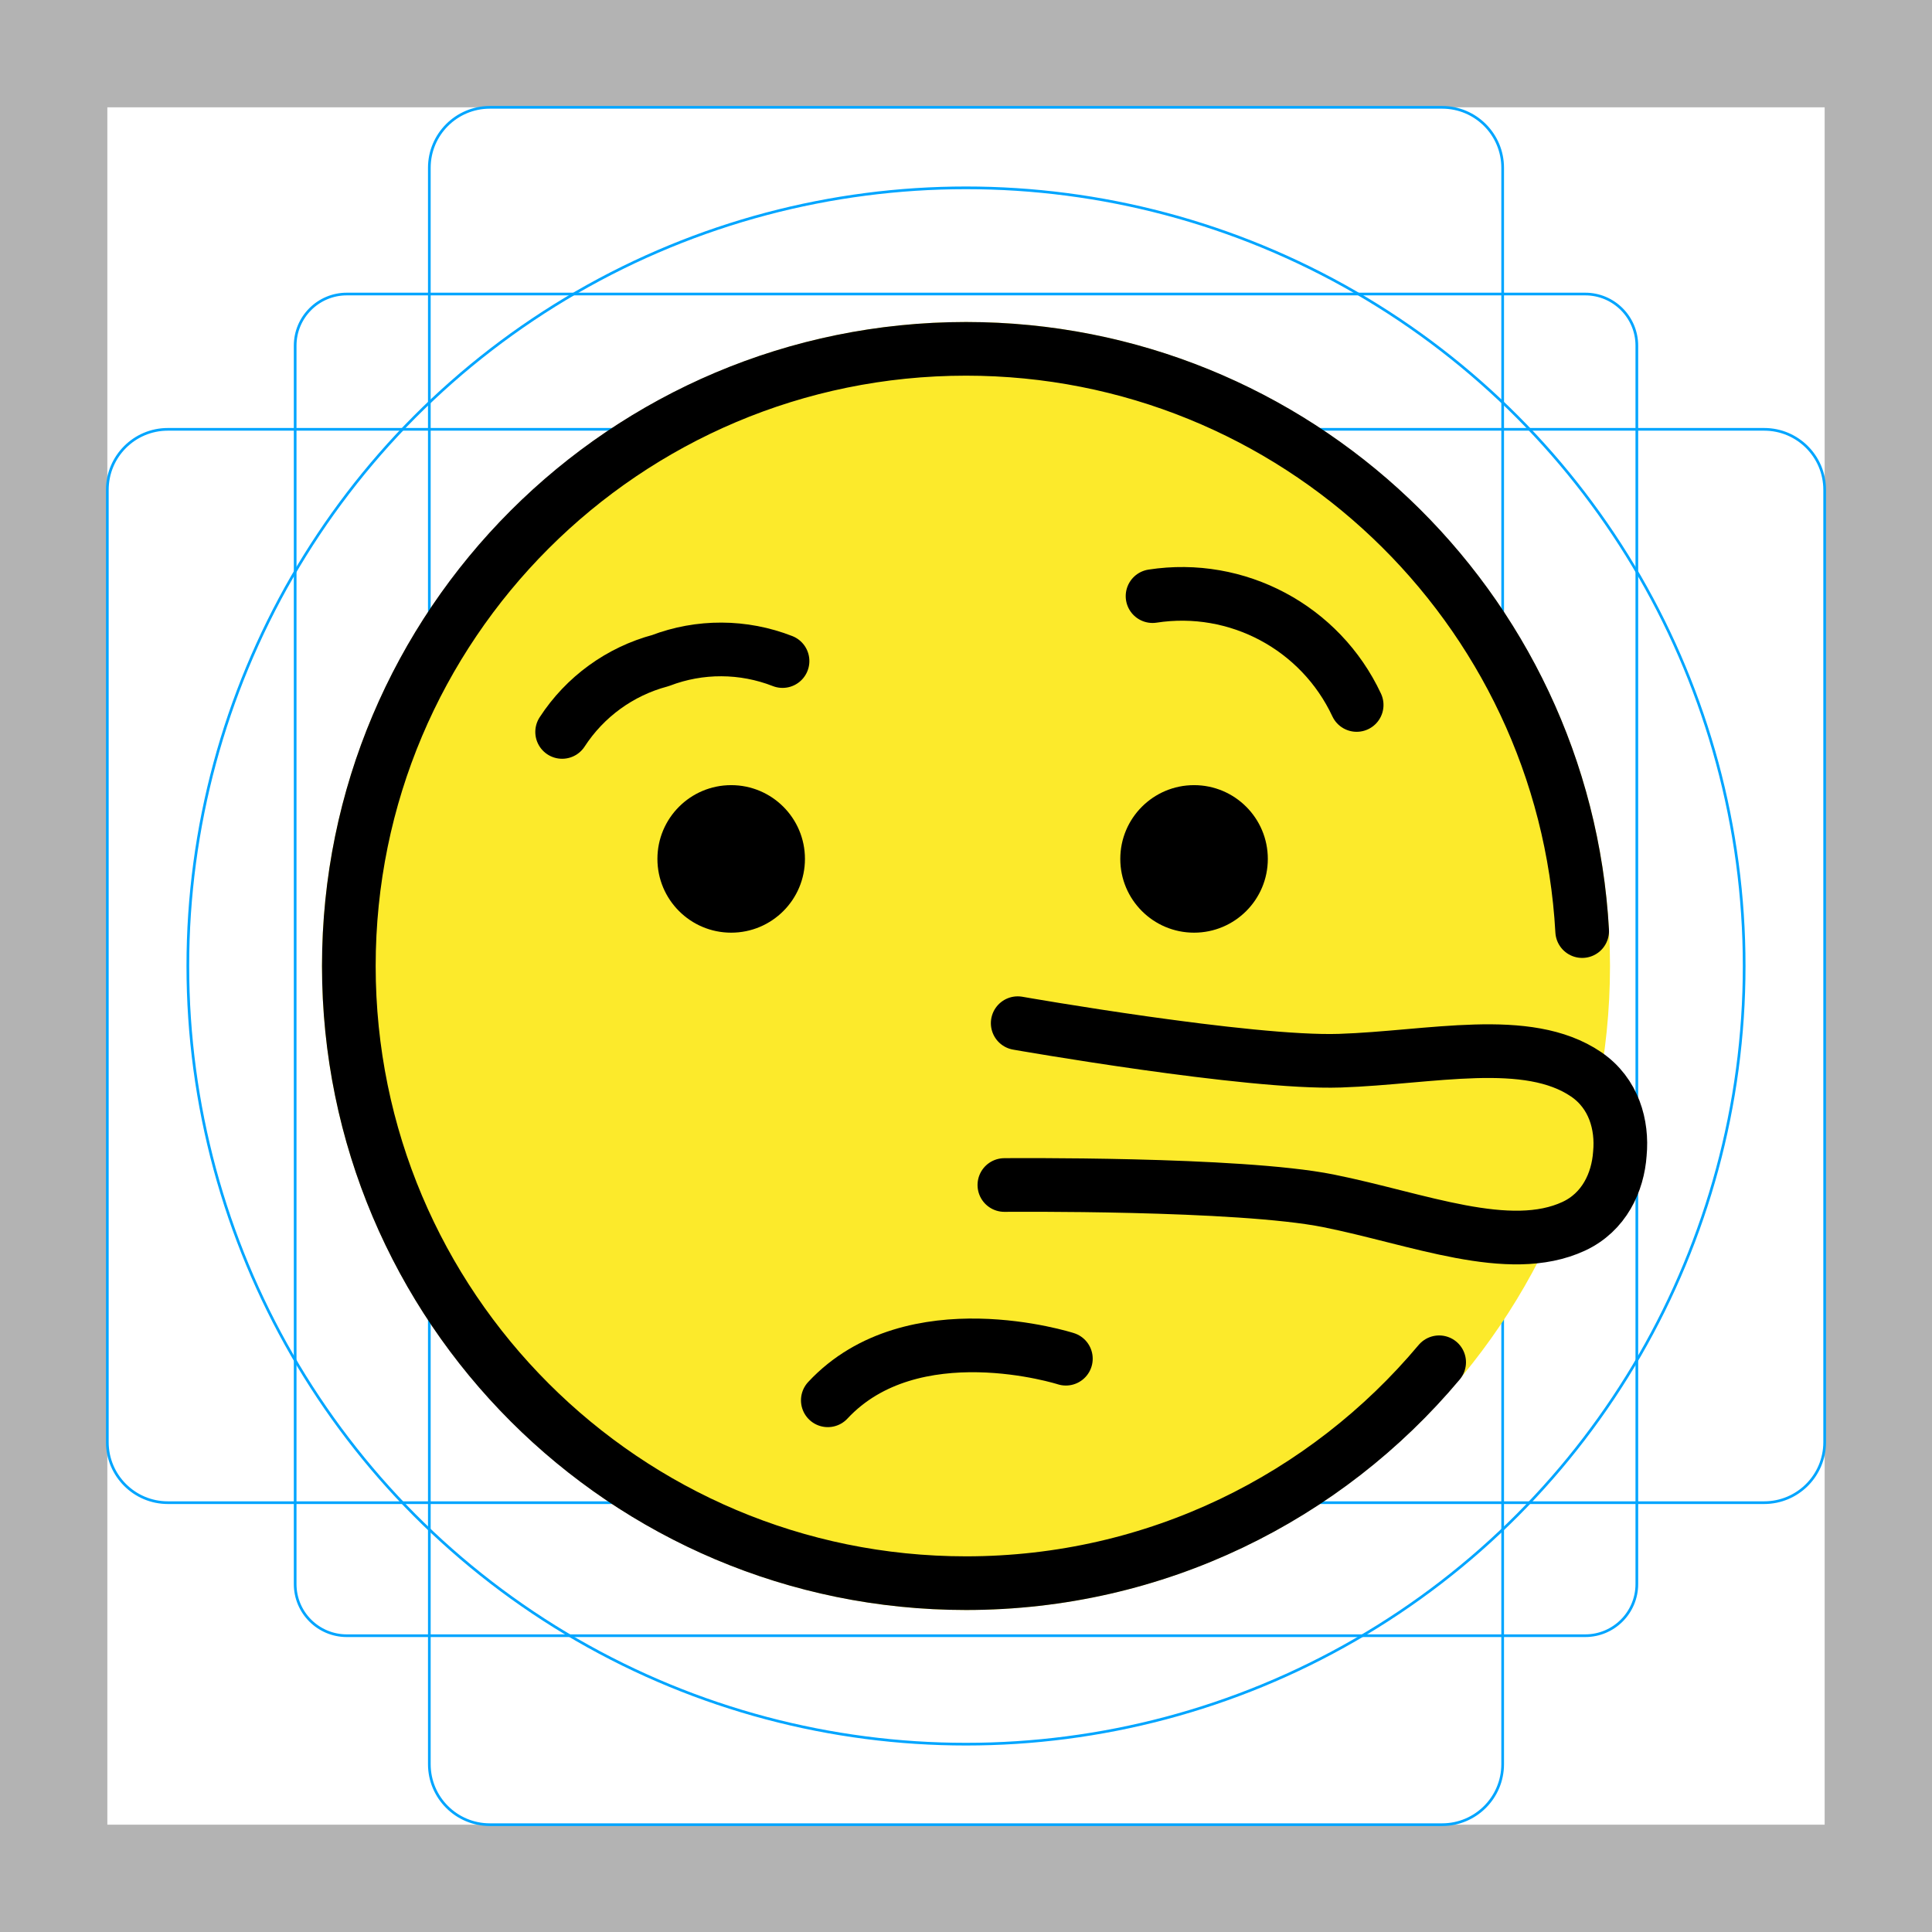 <svg id="emoji" xmlns="http://www.w3.org/2000/svg" viewBox="0 0 72 72">
  <g id="grid">
    <path fill="#B3B3B3" d="M68,4v64H4V4H68 M72,0H0v72h72V0z"/>
    <path fill="none" stroke="#00A5FF" stroke-width="0.1" stroke-miterlimit="10" d="M12.923,10.958h46.154 c1.062,0,1.923,0.861,1.923,1.923l0,0v46.154c0,1.062-0.861,1.923-1.923,1.923H12.923 c-1.062,0-1.923-0.861-1.923-1.923l0,0V12.881C11,11.819,11.861,10.958,12.923,10.958L12.923,10.958z"/>
    <path fill="none" stroke="#00A5FF" stroke-width="0.1" stroke-miterlimit="10" d="M18.254,4h35.493C54.991,4,56,5.009,56,6.254 v59.493C56,66.991,54.991,68,53.746,68H18.254C17.009,68,16,66.991,16,65.746V6.254C16,5.009,17.009,4,18.254,4z"/>
    <path fill="none" stroke="#00A5FF" stroke-width="0.1" stroke-miterlimit="10" d="M68,18.254v35.493 C68,54.991,66.991,56,65.746,56H6.254C5.009,56,4,54.991,4,53.746V18.254C4,17.009,5.009,16,6.254,16h59.493 C66.991,16,68,17.009,68,18.254z"/>
    <circle fill="none" stroke="#00A5FF" stroke-width="0.1" stroke-miterlimit="10" cx="36" cy="36" r="29"/>
  </g>
  <g id="color">
    <path fill="#FCEA2B" d="M36,12c-13.234,0-24,10.766-24,24s10.766,24,24,24s24-10.766,24-24C60,22.766,49.234,12,36,12z"/>
    <path fill="#FCEA2B" d="M37.43,44.162c0,0,8.736-0.081,12.075,0.589c3.339,0.67,6.732,2.067,9.141,0.95 c1.136-0.527,1.648-1.64,1.722-2.708c0.101-1.066-0.221-2.248-1.255-2.954c-2.193-1.496-5.774-0.624-9.178-0.51 s-12.008-1.398-12.008-1.398"/>
  </g>
  <g id="hair"/>
  <g id="skin"/>
  <g id="skin-shadow"/>
  <g id="line">
    <path fill="none" stroke="#000000" stroke-width="2" stroke-linecap="round" stroke-linejoin="round" stroke-miterlimit="10" d="M20.949,27.277c0.851-1.31,2.155-2.257,3.664-2.659c1.466-0.561,3.088-0.553,4.55,0.018"/>
    <path fill="none" stroke="#000000" stroke-width="2" stroke-linecap="round" stroke-linejoin="round" stroke-miterlimit="10" d="M50.559,26.272c-1.354-2.891-4.452-4.543-7.607-4.056"/>
    <path fill="none" stroke="#000000" stroke-width="2" stroke-linecap="round" stroke-linejoin="round" stroke-miterlimit="10" d="M58.963,34.699C58.289,22.601,48.265,13,36,13C23.297,13,13,23.297,13,36 c0,12.702,10.297,23,23,23c7.08,0,13.414-3.2,17.633-8.232"/>
    <circle cx="27.249" cy="32.009" r="2.749"/>
    <circle cx="44.499" cy="32.009" r="2.749"/>
    <path fill="none" stroke="#000000" stroke-width="2" stroke-linecap="round" stroke-linejoin="round" stroke-miterlimit="10" d="M39.722,50.635c0,0-5.719-1.835-8.872,1.55"/>
    <path fill="none" stroke="#000000" stroke-width="2" stroke-linecap="round" stroke-linejoin="round" stroke-miterlimit="10" d="M37.43,44.162c0,0,8.736-0.081,12.075,0.589c3.339,0.67,6.732,2.067,9.141,0.95 c1.136-0.527,1.648-1.64,1.722-2.708c0.101-1.066-0.221-2.248-1.255-2.954c-2.193-1.496-5.774-0.624-9.178-0.51 s-12.008-1.398-12.008-1.398"/>
  </g>
</svg>

